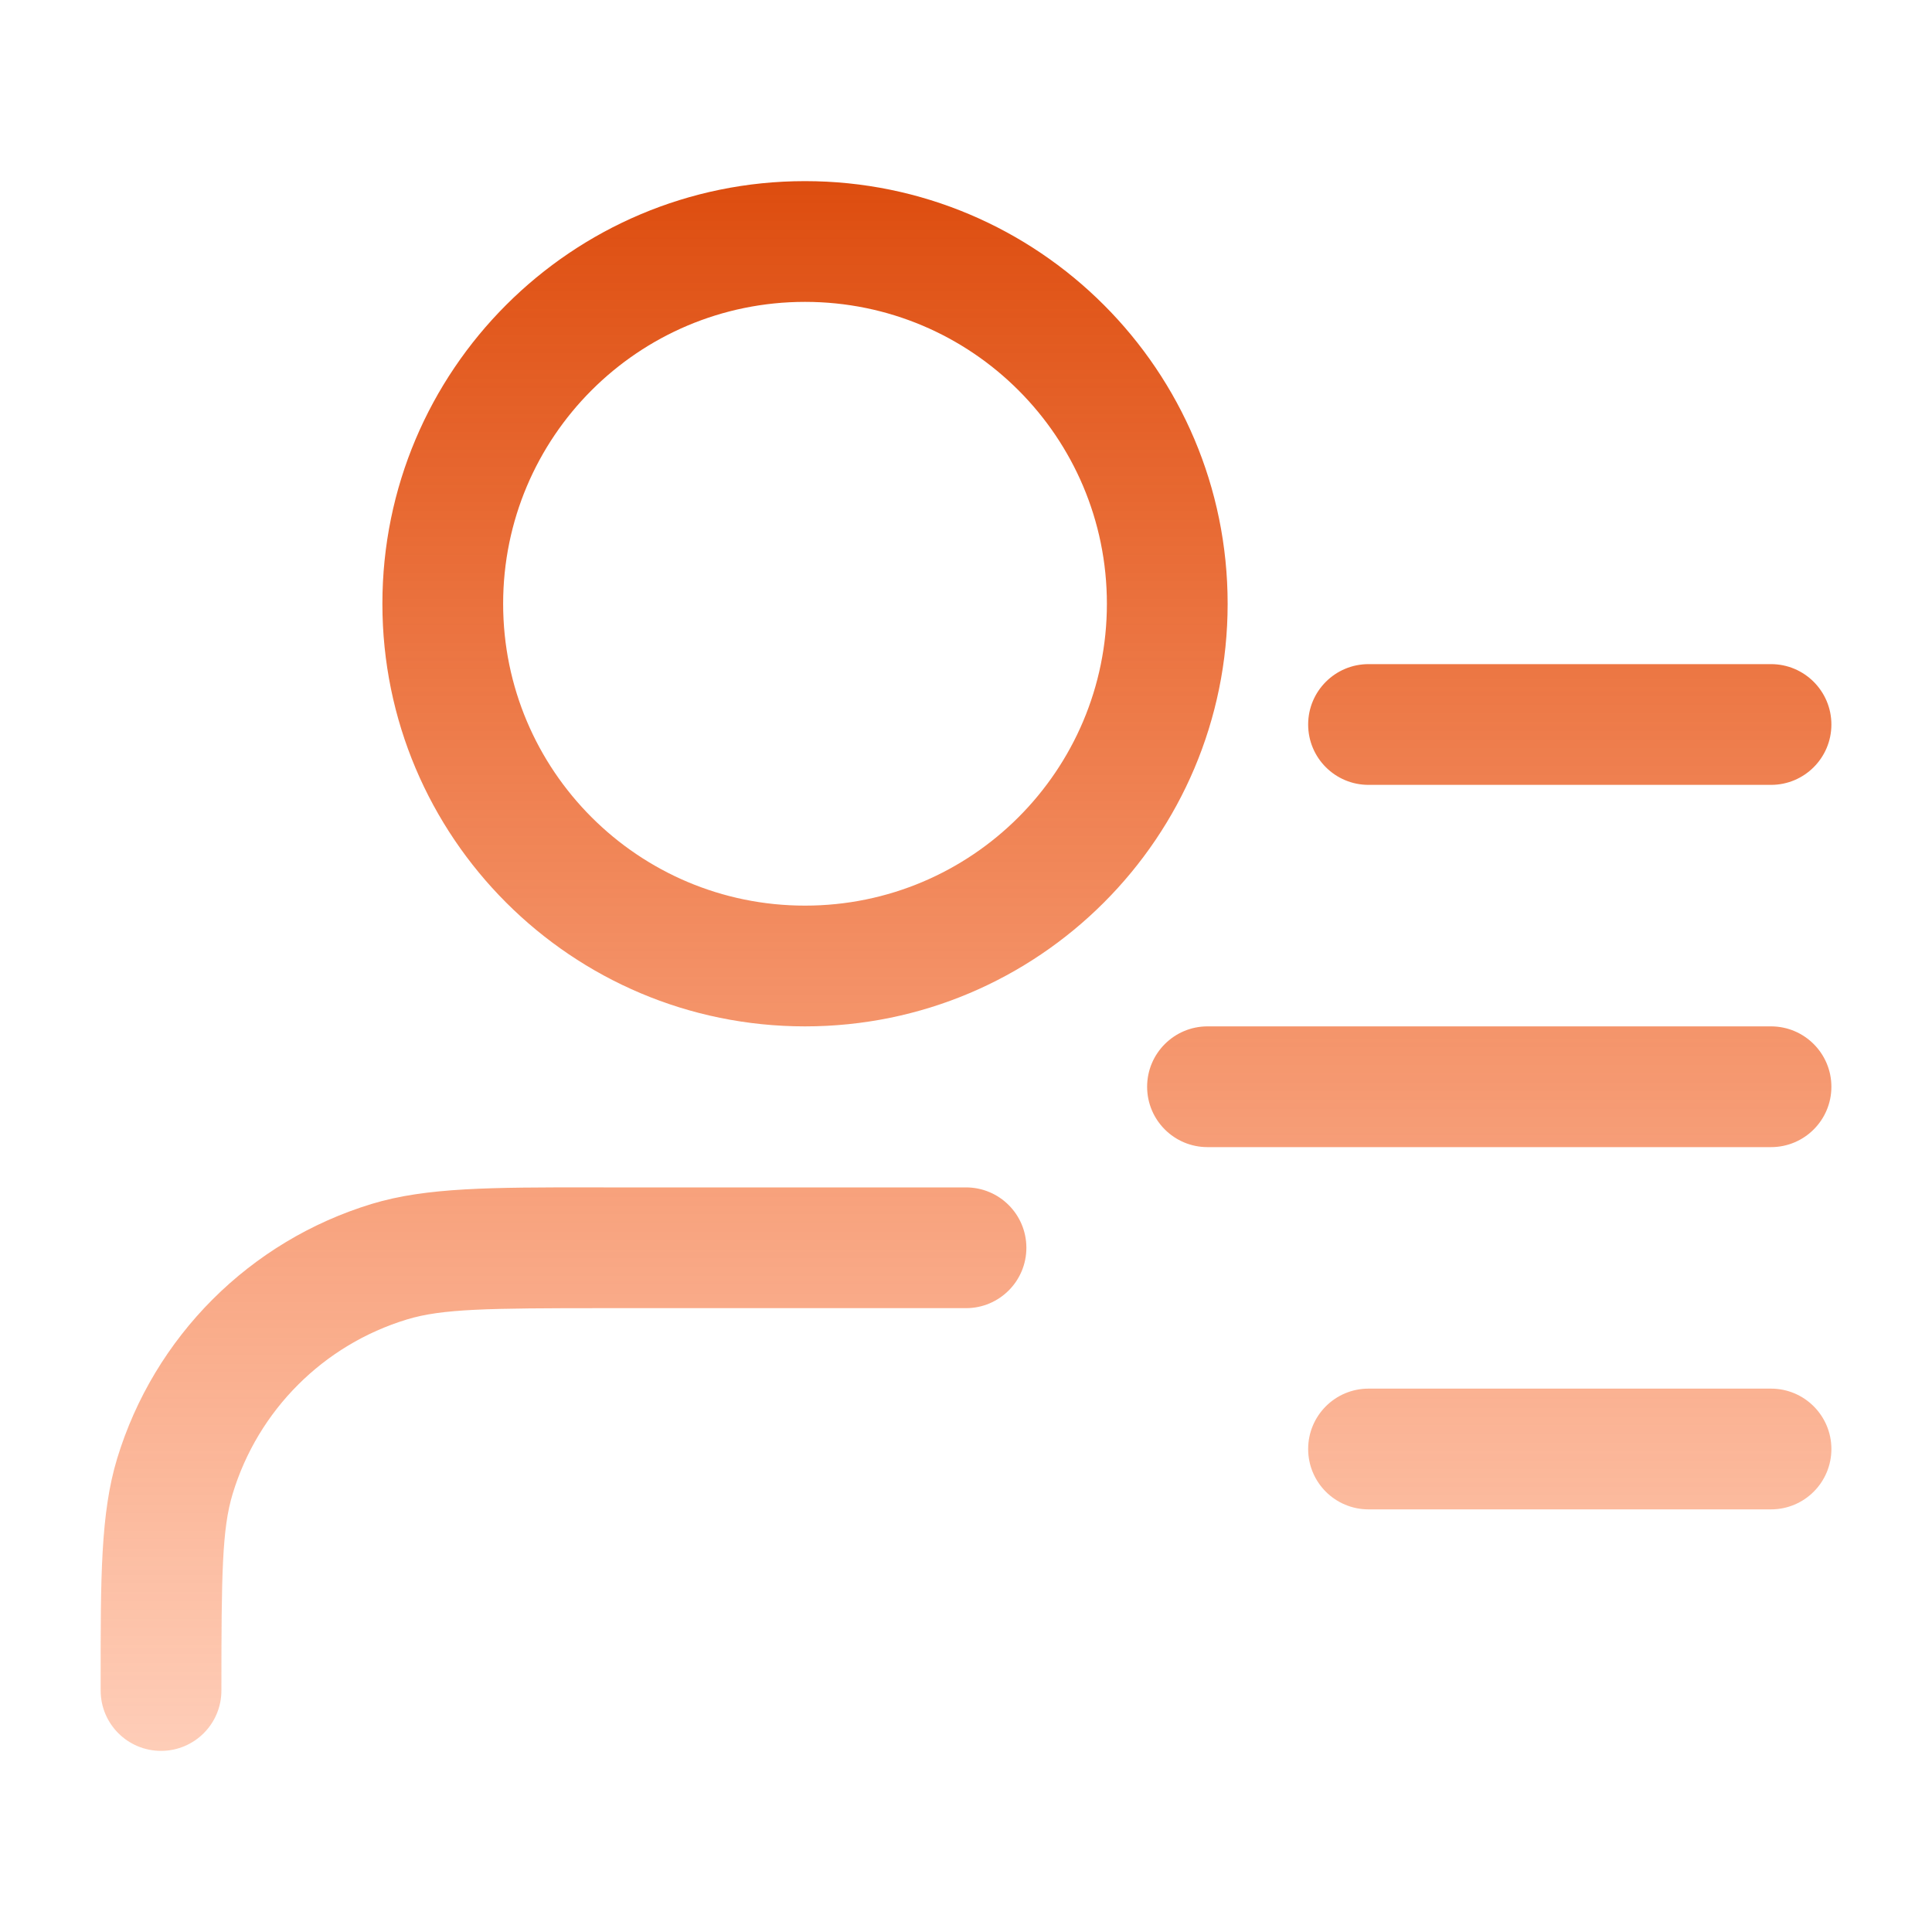 <svg width="40" height="40" viewBox="0 0 40 40" fill="none" xmlns="http://www.w3.org/2000/svg">
<g id="Profile">
<path id="Icon (Stroke)" fill-rule="evenodd" clip-rule="evenodd" d="M16.667 6.25C13.215 6.25 10.417 9.048 10.417 12.5C10.417 15.952 13.215 18.75 16.667 18.75C20.119 18.75 22.917 15.952 22.917 12.5C22.917 9.048 20.119 6.25 16.667 6.25ZM7.917 12.5C7.917 7.668 11.834 3.75 16.667 3.75C21.499 3.75 25.417 7.668 25.417 12.5C25.417 17.333 21.499 21.25 16.667 21.25C11.834 21.25 7.917 17.333 7.917 12.5ZM27.084 15C27.084 14.31 27.643 13.75 28.334 13.75H36.667C37.357 13.75 37.917 14.31 37.917 15C37.917 15.691 37.357 16.25 36.667 16.25H28.334C27.643 16.25 27.084 15.691 27.084 15ZM23.75 22.5C23.75 21.81 24.31 21.25 25 21.25H36.667C37.357 21.25 37.917 21.81 37.917 22.5C37.917 23.191 37.357 23.75 36.667 23.75H25C24.31 23.75 23.75 23.191 23.75 22.5ZM12.262 24.583C12.34 24.583 12.42 24.584 12.5 24.584H20C20.691 24.584 21.25 25.143 21.25 25.834C21.25 26.524 20.691 27.084 20 27.084H12.5C10.083 27.084 9.152 27.097 8.428 27.317C6.697 27.842 5.342 29.197 4.817 30.928C4.597 31.652 4.584 32.583 4.584 35C4.584 35.691 4.024 36.25 3.334 36.25C2.643 36.25 2.084 35.691 2.084 35C2.084 34.92 2.084 34.84 2.084 34.762C2.083 32.665 2.083 31.328 2.424 30.202C3.192 27.672 5.172 25.692 7.702 24.924C8.829 24.583 10.165 24.583 12.262 24.583ZM27.084 30C27.084 29.31 27.643 28.75 28.334 28.75H36.667C37.357 28.75 37.917 29.31 37.917 30C37.917 30.691 37.357 31.25 36.667 31.25H28.334C27.643 31.25 27.084 30.691 27.084 30Z" fill="url(#paint0_linear_5141_10)"/>
</g>
<defs>
<linearGradient id="paint0_linear_5141_10" x1="20" y1="3.75" x2="20" y2="36.25" gradientUnits="userSpaceOnUse">
<stop stop-color="#DD4D0F"/>
<stop offset="1" stop-color="#FC5912" stop-opacity="0.3"/>
</linearGradient>
</defs>
</svg>
